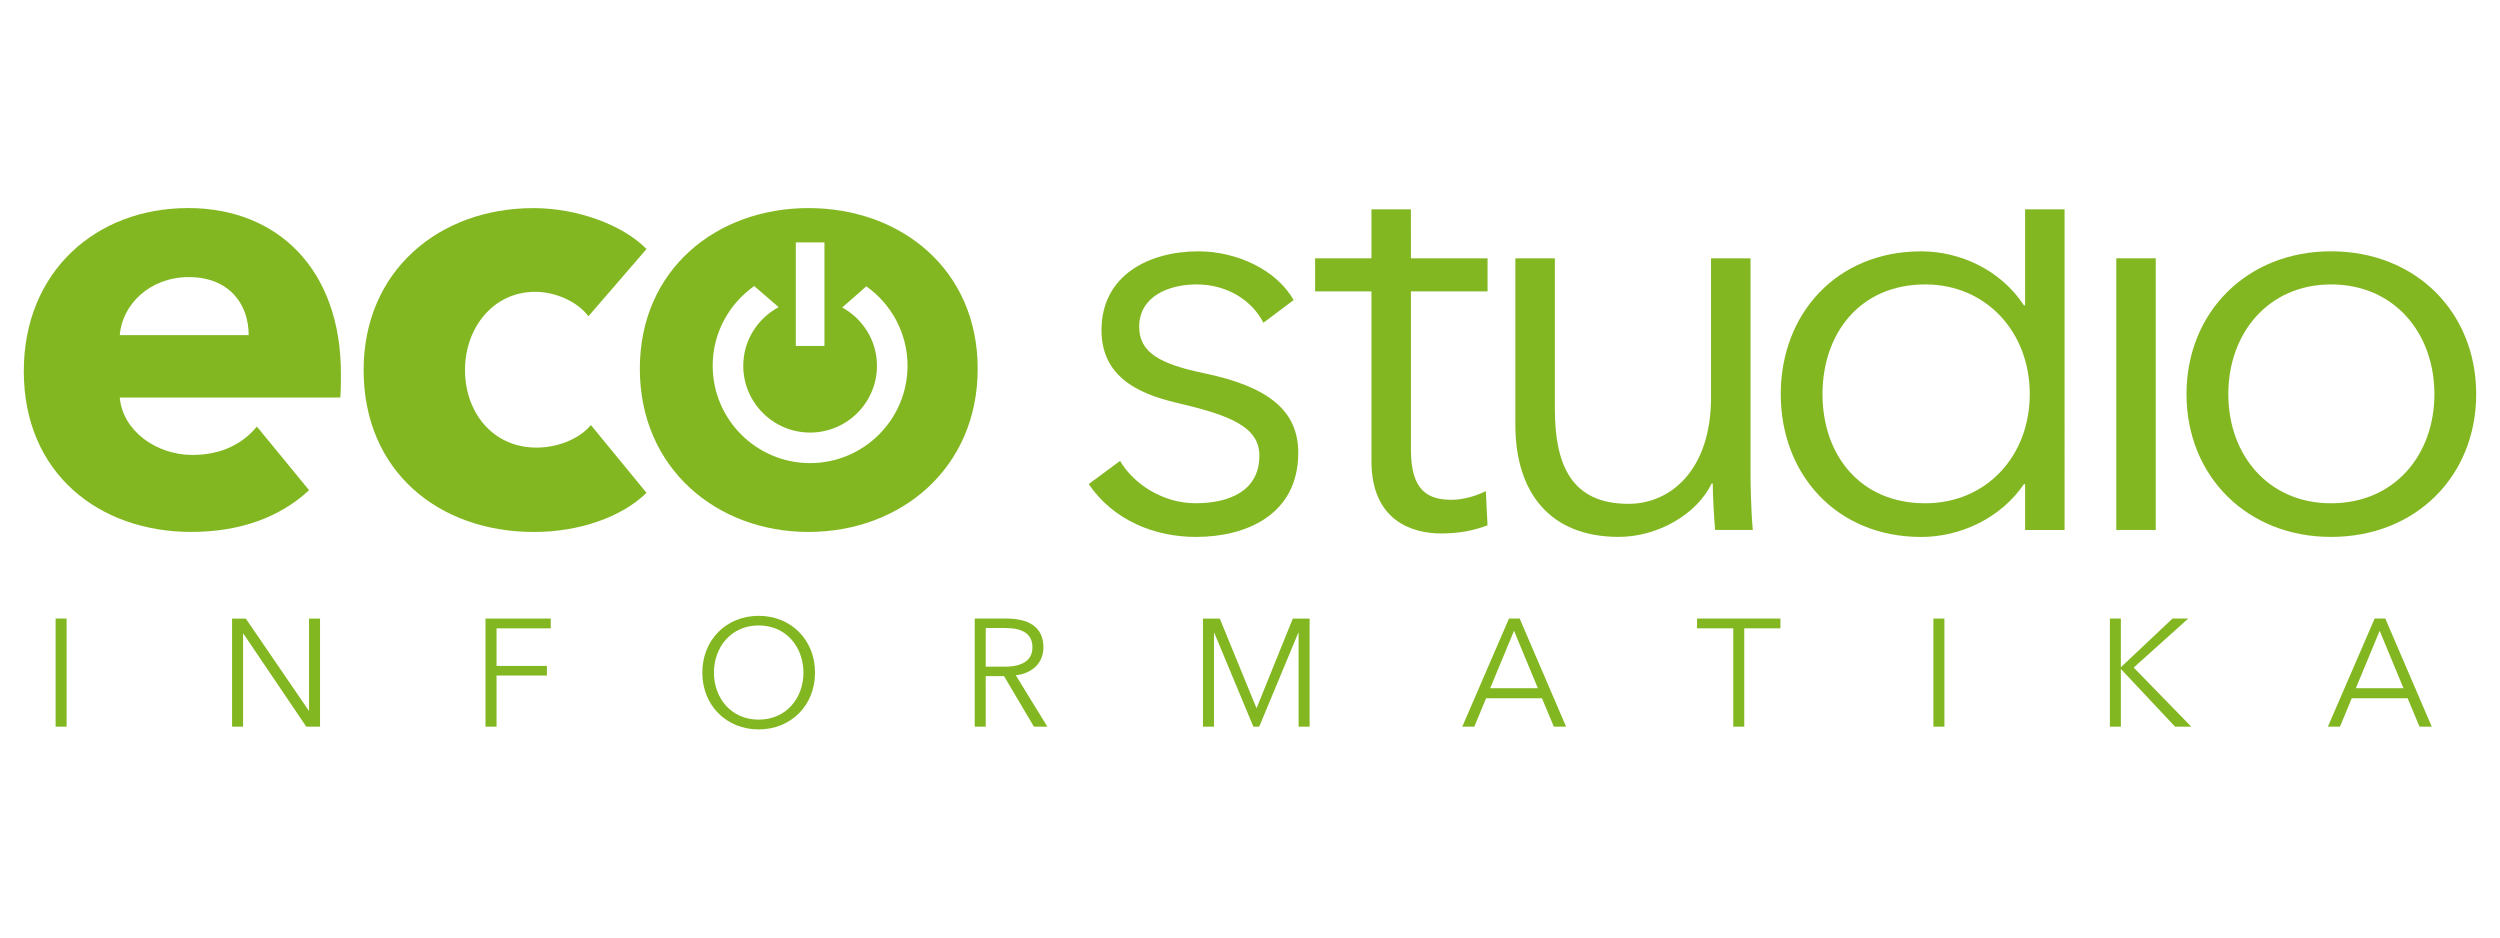 <?xml version="1.0" encoding="utf-8"?>
<!-- Generator: Adobe Illustrator 15.1.0, SVG Export Plug-In . SVG Version: 6.00 Build 0)  -->
<!DOCTYPE svg PUBLIC "-//W3C//DTD SVG 1.1//EN" "http://www.w3.org/Graphics/SVG/1.1/DTD/svg11.dtd">
<svg version="1.1" id="Layer_1" xmlns="http://www.w3.org/2000/svg" xmlns:xlink="http://www.w3.org/1999/xlink" x="0px" y="0px"
	 width="200px" height="75px" viewBox="0 0 200 75" enable-background="new 0 0 200 75" xml:space="preserve">
<g>
	<g id="informatika">
		<g>
			<g>
				<path fill="#82B721" d="M5.328,58.133H4.449v-8.648h0.878V58.133z"/>
				<path fill="#82B721" d="M24.698,56.85h0.024v-7.363h0.881v8.648h-1.099l-5.032-7.441h-0.026v7.441h-0.881v-8.648h1.1
					L24.698,56.85z"/>
				<path fill="#82B721" d="M39.724,58.133H38.84v-8.648h5.219v0.783h-4.335v3.006h4.029v0.768h-4.029V58.133L39.724,58.133z"/>
				<path fill="#82B721" d="M60.694,58.354c-2.576,0-4.508-1.918-4.508-4.543c0-2.627,1.929-4.545,4.508-4.545
					c2.579,0,4.508,1.916,4.508,4.545C65.203,56.436,63.273,58.354,60.694,58.354z M60.694,50.035c-2.22,0-3.579,1.756-3.579,3.775
					c0,2.014,1.355,3.76,3.579,3.76c2.224,0,3.582-1.746,3.582-3.76C64.274,51.793,62.918,50.035,60.694,50.035z"/>
				<path fill="#82B721" d="M78.858,58.133h-0.88v-8.648h2.541c1.707,0,2.955,0.623,2.955,2.309c0,1.283-0.952,2.09-2.212,2.225
					l2.528,4.117h-1.074l-2.394-4.047h-1.466L78.858,58.133L78.858,58.133z M78.858,53.334h1.527c1.404,0,2.211-0.514,2.211-1.541
					c0-1.135-0.868-1.551-2.172-1.551H78.86L78.858,53.334L78.858,53.334z"/>
				<path fill="#82B721" d="M100.515,56.643h0.015l2.894-7.154h1.345v8.646h-0.882v-7.512h-0.024l-3.127,7.512h-0.467l-3.127-7.512
					h-0.025v7.512h-0.881v-8.646h1.347L100.515,56.643z"/>
				<path fill="#82B721" d="M117.947,58.133h-0.964l3.735-8.648h0.856l3.713,8.648h-0.978l-0.952-2.271h-4.471L117.947,58.133z
					 M119.215,55.057h3.813l-1.906-4.594L119.215,55.057z"/>
				<path fill="#82B721" d="M139.541,58.133h-0.881v-7.867h-2.896v-0.783h6.67v0.783h-2.894V58.133L139.541,58.133z"/>
				<path fill="#82B721" d="M155.553,58.133h-0.879v-8.648h0.879V58.133z"/>
				<path fill="#82B721" d="M169.668,53.371h0.012l4.118-3.887h1.259l-4.361,3.922l4.607,4.729h-1.297l-4.326-4.607h-0.012v4.607
					h-0.877v-8.65h0.877V53.371z"/>
				<path fill="#82B721" d="M187.197,58.133h-0.966l3.74-8.648h0.854l3.715,8.648h-0.979l-0.95-2.271h-4.472L187.197,58.133z
					 M188.467,55.057h3.812l-1.906-4.594L188.467,55.057z"/>
			</g>
		</g>
	</g>
	<g id="studio">
		<g>
			<path fill="#82B721" d="M101.073,25.819c-0.929-1.811-2.924-3.065-5.34-3.065c-2.273,0-4.598,0.976-4.598,3.389
				c0,2.044,1.625,2.975,5.202,3.716c5.111,1.068,7.524,2.974,7.524,6.362c0,4.969-4.18,6.733-8.173,6.733
				c-3.295,0-6.596-1.299-8.591-4.227l2.507-1.857c1.115,1.904,3.484,3.389,6.038,3.389c2.693,0,5.108-0.975,5.108-3.807
				c0-2.276-2.275-3.205-6.408-4.179c-2.554-0.604-6.223-1.718-6.223-5.852c0-4.411,3.807-6.315,7.756-6.315
				c3.018,0,6.221,1.439,7.615,3.899L101.073,25.819z"/>
			<path fill="#82B721" d="M137.208,42.396c-0.095-1.16-0.187-2.785-0.187-3.715h-0.093c-1.204,2.508-4.363,4.271-7.43,4.271
				c-5.524,0-8.269-3.576-8.269-8.962V20.665h3.159v12.027c0,4.552,1.351,7.615,5.9,7.615c3.342,0,6.593-2.692,6.593-8.498V20.664
				h3.159v16.951c0,1.159,0.044,3.296,0.185,4.782H137.208z"/>
			<path fill="#82B721" d="M186.483,42.953c-6.731,0-11.562-4.875-11.562-11.424c0-6.545,4.83-11.424,11.562-11.424
				c6.785,0,11.612,4.876,11.612,11.424C198.096,38.08,193.269,42.953,186.483,42.953z M186.483,22.755
				c-5.013,0-8.218,3.9-8.218,8.776c0,4.877,3.205,8.732,8.218,8.732c5.065,0,8.269-3.855,8.269-8.732
				C194.752,26.655,191.549,22.755,186.483,22.755z"/>
			<rect x="169.303" y="20.665" fill="#82B721" width="3.158" height="21.732"/>
			<path fill="#82B721" d="M112.872,16.746h-3.157v3.92h-4.505v2.647h4.505v13.559c0,4.784,3.25,5.805,5.573,5.805
				c1.441,0,2.6-0.23,3.713-0.65l-0.135-2.738c-0.839,0.418-1.86,0.695-2.741,0.695c-1.906,0-3.251-0.742-3.251-3.994V23.313h6.131
				v-2.648h-6.131L112.872,16.746L112.872,16.746z"/>
			<path fill="#82B721" d="M162.008,16.746v7.681h-0.093c-1.86-2.834-5.105-4.32-8.219-4.32c-6.783,0-11.236,5.016-11.236,11.424
				s4.453,11.426,11.236,11.426c3.113,0,6.358-1.488,8.219-4.227h0.093v3.668h3.158V16.746H162.008L162.008,16.746z M154.02,40.262
				c-5.246,0-8.22-3.901-8.22-8.731c0-4.831,2.974-8.777,8.22-8.777c4.877,0,8.361,3.809,8.361,8.777
				C162.381,36.5,158.896,40.262,154.02,40.262z"/>
		</g>
	</g>
	<g id="power">
		<g>
			<path fill="#82B721" d="M42.921,35.808c-3.519,0-5.72-2.833-5.72-6.208c0-3.372,2.248-6.255,5.622-6.255
				c1.614,0,3.375,0.783,4.252,1.956l4.645-5.377c-1.907-1.955-5.573-3.275-9.042-3.275c-7.576,0-13.588,5.036-13.588,12.953
				c0,8.068,5.963,12.956,13.638,12.956c3.568,0,6.99-1.172,8.993-3.131l-4.45-5.424C46.295,35.174,44.535,35.808,42.921,35.808z"/>
			<path fill="#82B721" d="M20.55,34.125c-1.087,1.324-2.772,2.27-5.153,2.27c-2.884,0-5.575-1.908-5.818-4.595h17.646
				c0.05-0.586,0.05-1.271,0.05-1.908c0-8.31-5.036-13.247-12.221-13.247c-7.381,0-13.15,5.083-13.15,13.051
				c0,8.213,6.063,12.858,13.395,12.858c3.923,0,7.122-1.191,9.427-3.34L20.55,34.125z M15.104,22.168
				c3.18,0,4.791,2.105,4.791,4.645H9.582C9.776,24.322,12.025,22.168,15.104,22.168z"/>
			<path fill="#82B721" d="M64.677,16.647c-7.332,0-13.49,4.889-13.49,12.856c0,7.97,6.159,13.053,13.49,13.053
				c7.379,0,13.538-5.083,13.538-13.053C78.215,21.535,72.057,16.647,64.677,16.647z M63.664,19.391h2.292v8.284h-2.292V19.391z
				 M64.807,37.049c-4.297,0-7.792-3.495-7.792-7.792c0-2.633,1.317-4.963,3.323-6.373l1.951,1.687
				c-1.674,0.904-2.828,2.656-2.828,4.688c0,2.948,2.399,5.347,5.347,5.347c2.949,0,5.35-2.399,5.35-5.347
				c0-2.015-1.133-3.75-2.78-4.662l1.926-1.692c1.995,1.414,3.298,3.731,3.298,6.354C72.602,33.555,69.104,37.049,64.807,37.049z"/>
		</g>
	</g>
</g>
</svg>
